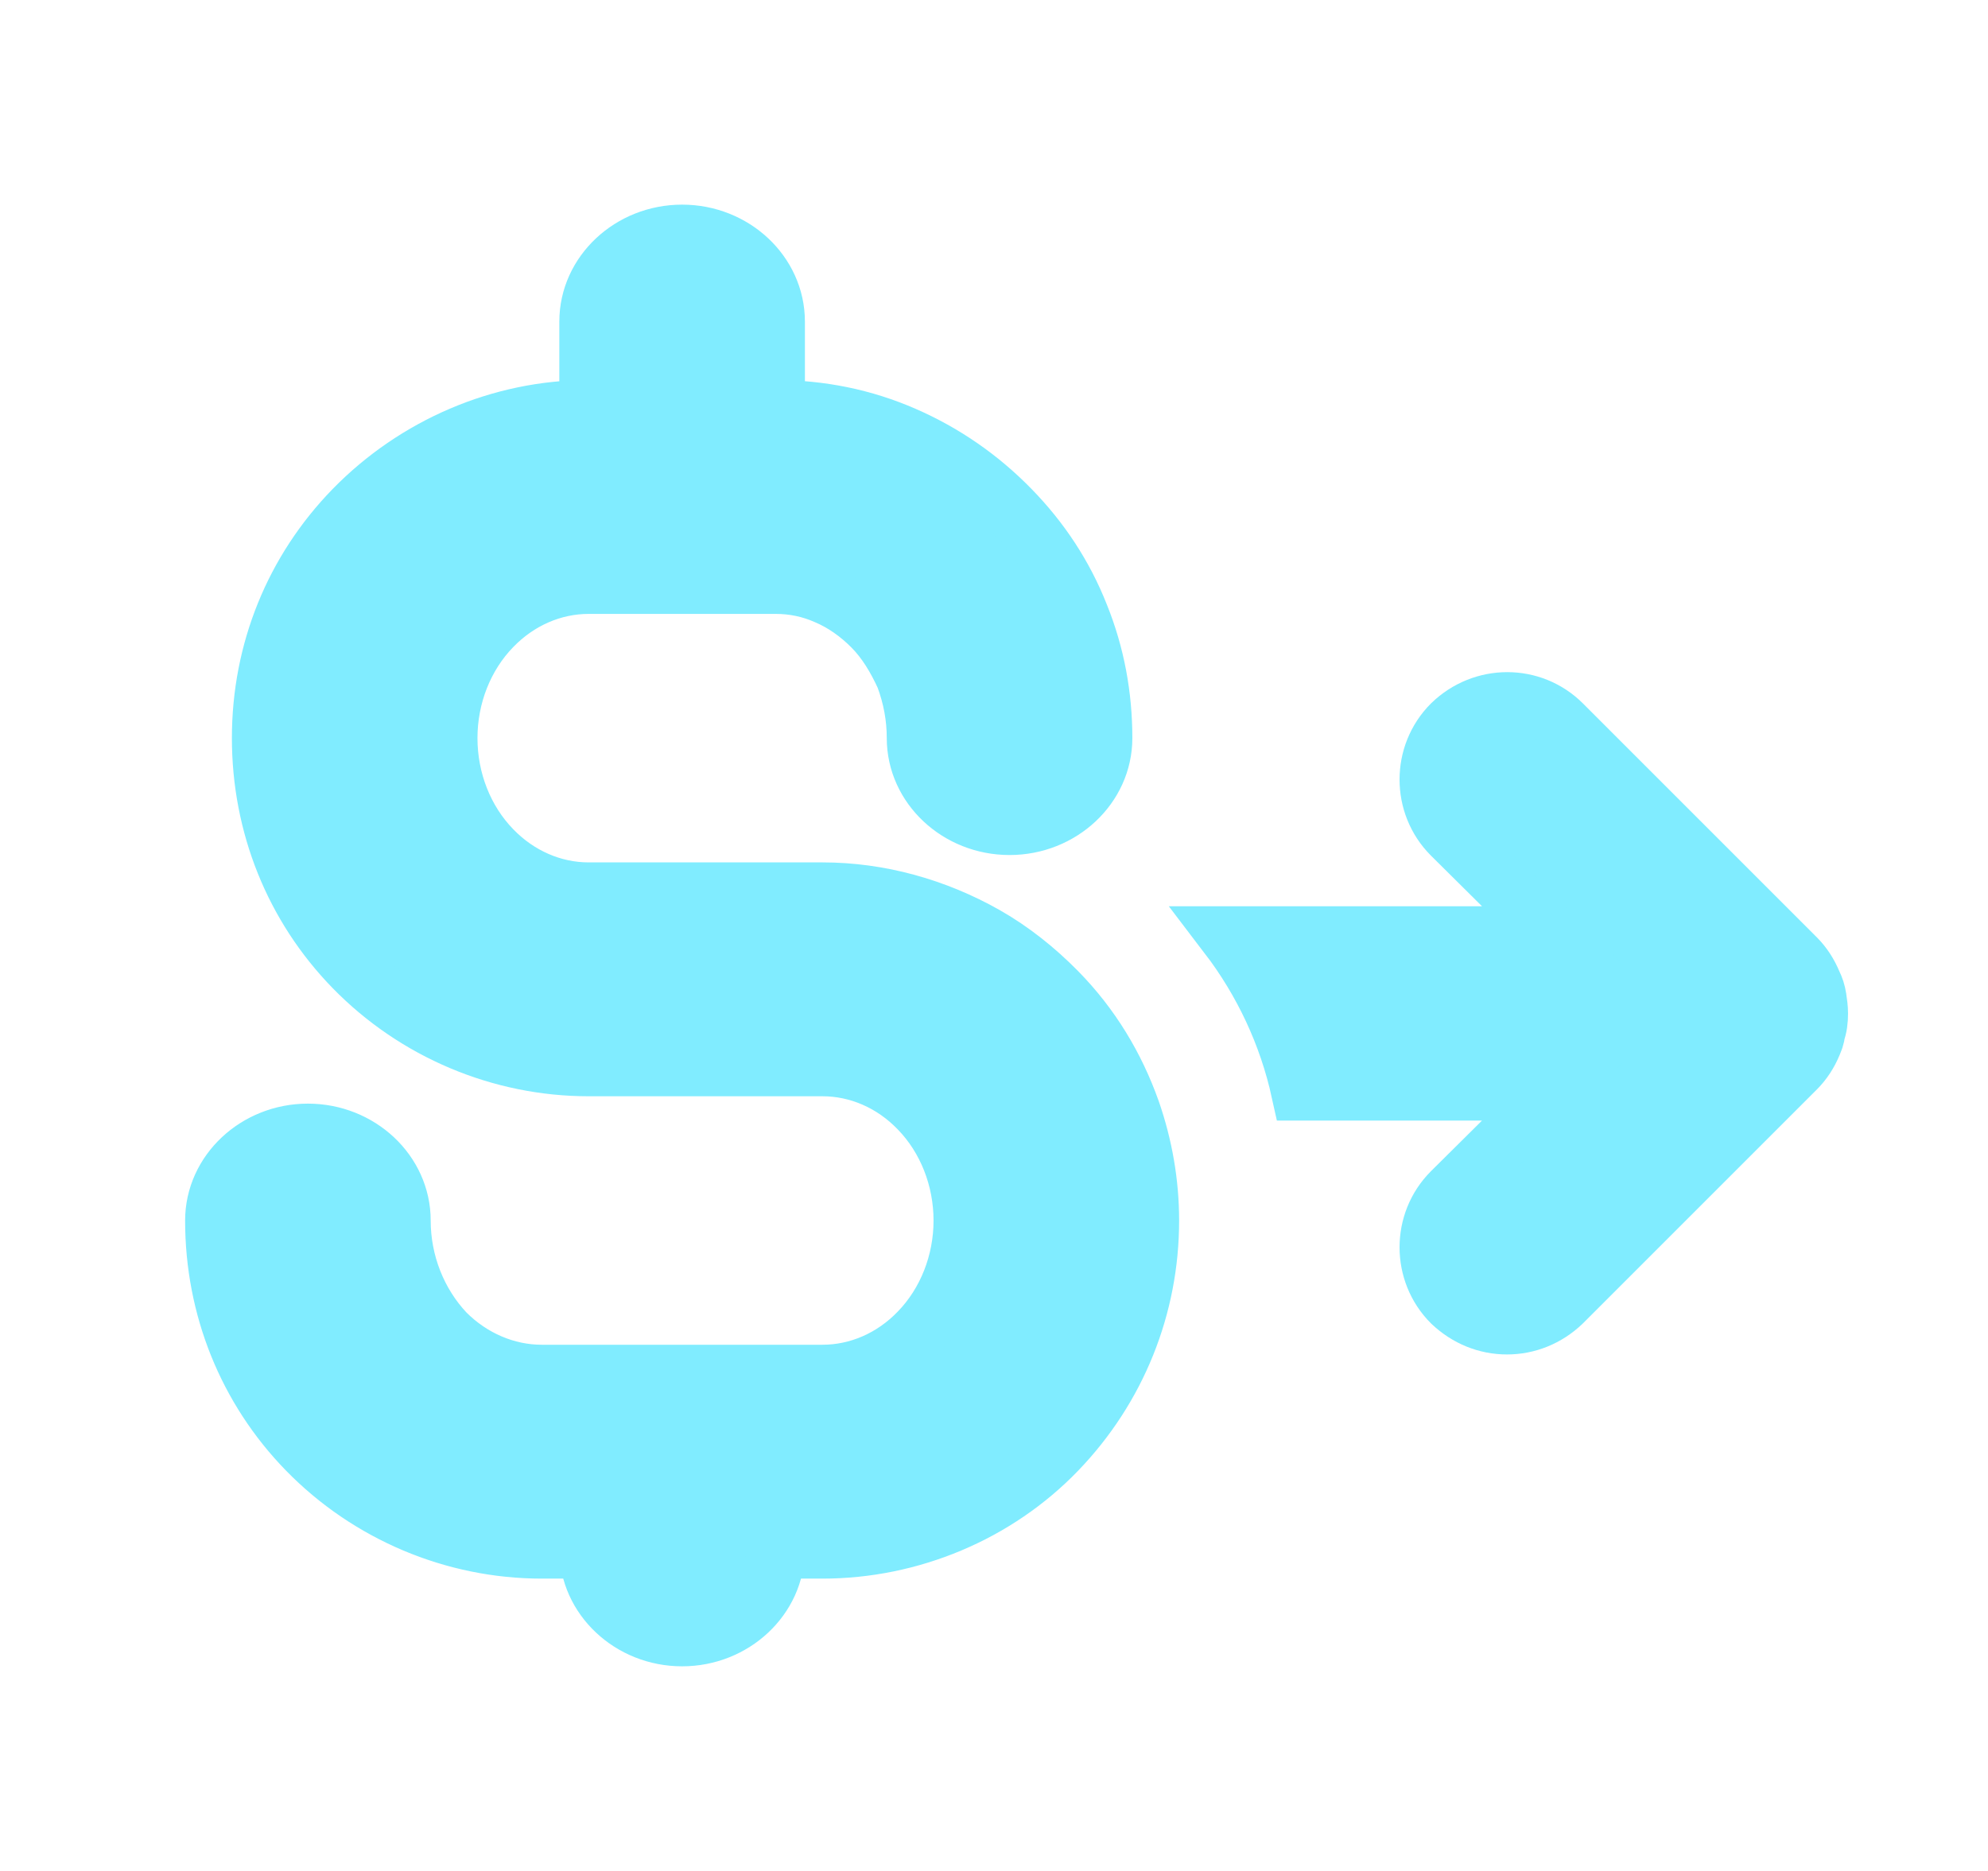 <svg width="17" height="16" viewBox="0 0 17 16" fill="none" xmlns="http://www.w3.org/2000/svg">
<path d="M15.553 8.667C15.553 8.727 15.547 8.78 15.527 8.833C15.527 8.867 15.513 8.893 15.5 8.927C15.467 9.007 15.42 9.08 15.36 9.14L13.36 11.14C13.227 11.267 13.06 11.333 12.887 11.333C12.713 11.333 12.547 11.267 12.413 11.14C12.153 10.88 12.153 10.453 12.413 10.193L13.28 9.333H11.12C11.013 8.847 10.8 8.393 10.5 8H13.28L12.413 7.14C12.153 6.88 12.153 6.453 12.413 6.193C12.68 5.933 13.1 5.933 13.36 6.193L15.36 8.193C15.42 8.253 15.467 8.327 15.5 8.407C15.52 8.447 15.533 8.487 15.54 8.533C15.547 8.58 15.553 8.62 15.553 8.667Z" fill="#80ECFF" stroke="#80ECFF" stroke-width="0.5"/>
<path d="M9.833 10.438C9.833 11.172 9.553 11.87 9.041 12.402C8.521 12.943 7.785 13.25 7.033 13.25H6.633C6.633 13.662 6.273 14 5.833 14C5.393 14 5.033 13.662 5.033 13.25H4.633C3.881 13.25 3.153 12.943 2.625 12.402C2.113 11.877 1.833 11.18 1.833 10.438C1.833 10.025 2.193 9.688 2.633 9.688C3.073 9.688 3.433 10.025 3.433 10.438C3.433 10.797 3.569 11.143 3.809 11.398C4.033 11.623 4.329 11.75 4.633 11.75H7.033C7.337 11.75 7.633 11.623 7.857 11.39C8.097 11.143 8.233 10.797 8.233 10.438C8.233 10.078 8.097 9.732 7.857 9.485C7.633 9.252 7.337 9.125 7.033 9.125H5.033C4.281 9.125 3.553 8.818 3.025 8.277C2.513 7.753 2.233 7.055 2.233 6.312C2.233 5.57 2.513 4.88 3.025 4.355C3.553 3.815 4.281 3.5 5.033 3.5V2.75C5.033 2.337 5.393 2 5.833 2C6.273 2 6.633 2.337 6.633 2.75V3.5C7.017 3.5 7.385 3.575 7.729 3.725C8.073 3.875 8.377 4.085 8.641 4.355C8.897 4.617 9.097 4.918 9.233 5.263C9.369 5.6 9.433 5.952 9.433 6.312C9.433 6.725 9.073 7.062 8.633 7.062C8.193 7.062 7.833 6.725 7.833 6.312C7.833 6.133 7.801 5.96 7.737 5.787C7.665 5.63 7.577 5.48 7.457 5.36C7.345 5.247 7.209 5.15 7.065 5.09C6.929 5.03 6.785 5 6.633 5H5.033C4.729 5 4.433 5.128 4.209 5.36C3.969 5.607 3.833 5.952 3.833 6.312C3.833 6.673 3.969 7.018 4.209 7.265C4.433 7.497 4.729 7.625 5.033 7.625H7.033C7.521 7.625 8.001 7.76 8.425 8C8.649 8.127 8.857 8.293 9.041 8.48C9.329 8.773 9.537 9.117 9.673 9.5C9.777 9.8 9.833 10.115 9.833 10.438Z" fill="#80ECFF" stroke="#80ECFF" stroke-width="0.5"/>
</svg>
